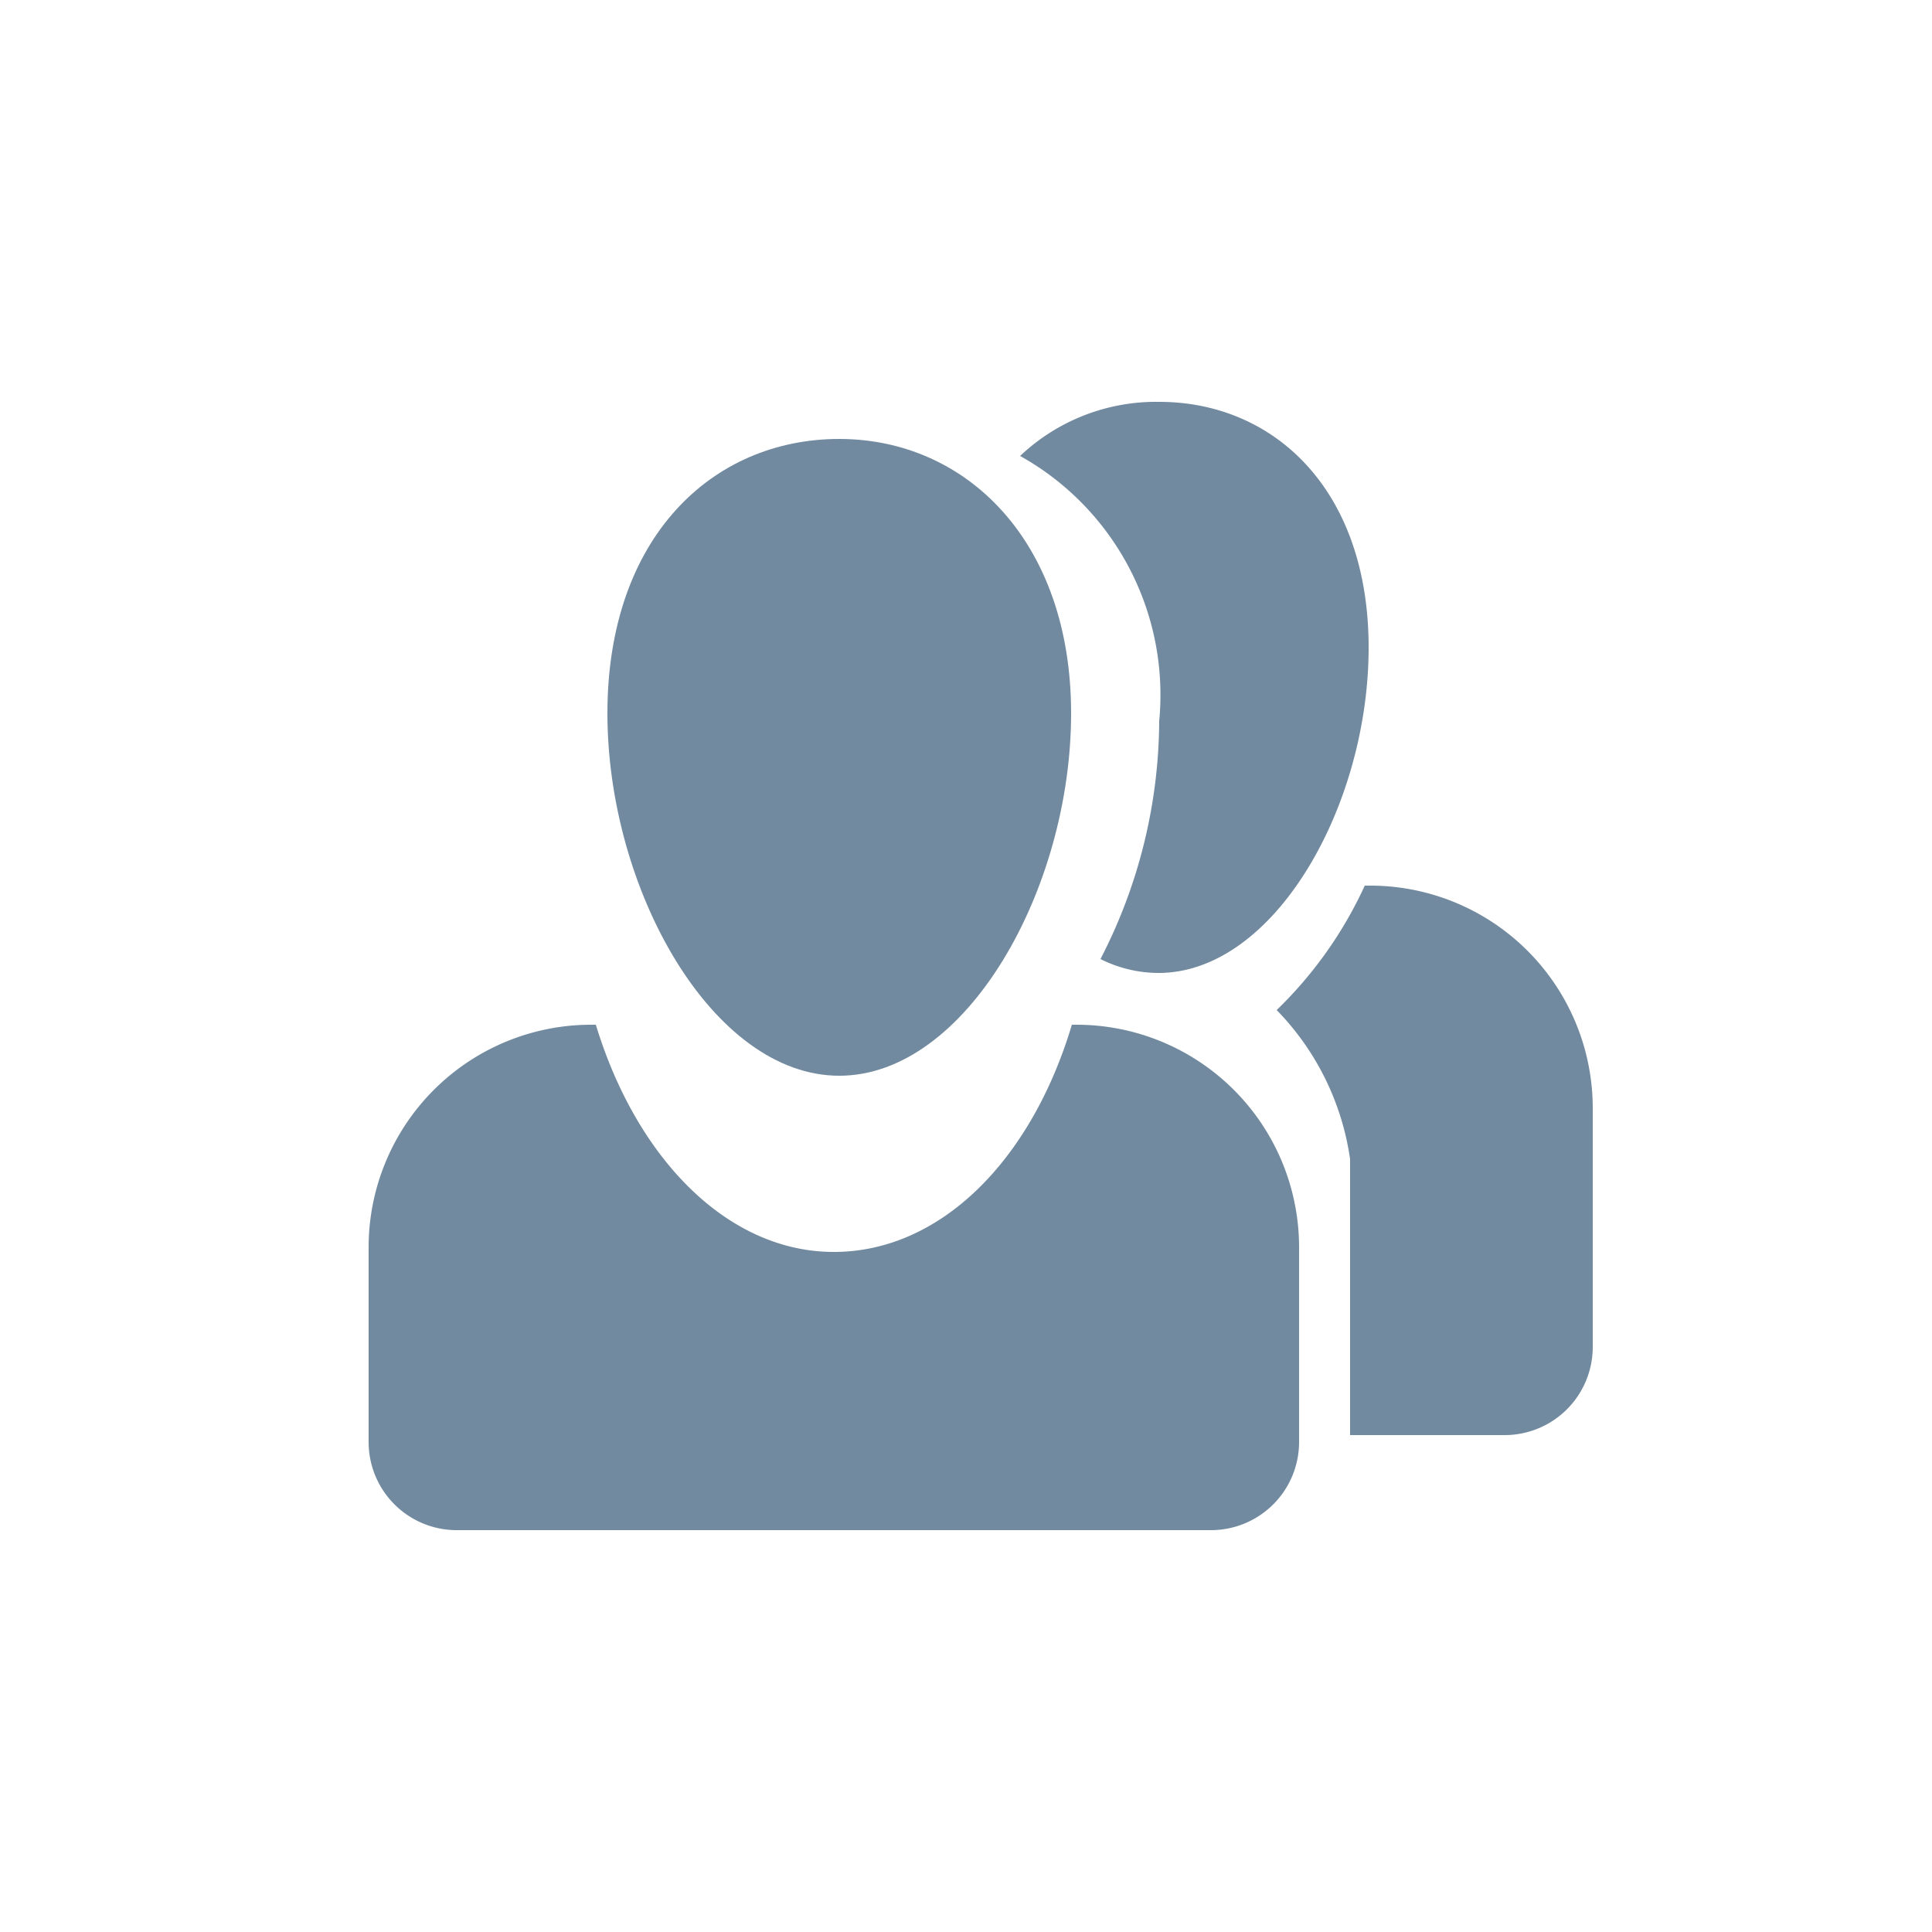 <svg xmlns="http://www.w3.org/2000/svg" viewBox="0 0 25 25"><defs><style>.cls-1{fill:#718a9f;}</style></defs><title>people</title><g id="Слой_1" data-name="Слой 1"><path class="cls-1" d="M13.86,9.23c0,2.28-1.36,4.69-3,4.69s-3-2.41-3-4.69,1.36-3.55,3-3.55S13.86,7,13.86,9.23Z"/><path class="cls-1" d="M13.93,13.26h-.06c-.53,1.77-1.71,2.94-3.08,2.94S8.24,15,7.71,13.26H7.65a2.88,2.88,0,0,0-2.88,2.88v2.53A1.14,1.14,0,0,0,5.91,19.8h9.76a1.14,1.14,0,0,0,1.14-1.14V16.13A2.88,2.88,0,0,0,13.93,13.26Z"/><path class="cls-1" d="M15,5.2a2.56,2.56,0,0,0-1.8.7A3.54,3.54,0,0,1,15,9.33a6.76,6.76,0,0,1-.76,3.08,1.68,1.68,0,0,0,.75.18c1.5,0,2.72-2.16,2.72-4.21S16.48,5.2,15,5.2Z"/><path class="cls-1" d="M17.72,11.46h-.06a5.32,5.32,0,0,1-1.14,1.61A3.46,3.46,0,0,1,17.47,15v3.57h2a1.14,1.14,0,0,0,1.14-1.14v-3.1A2.88,2.88,0,0,0,17.72,11.46Z"/></g></svg>